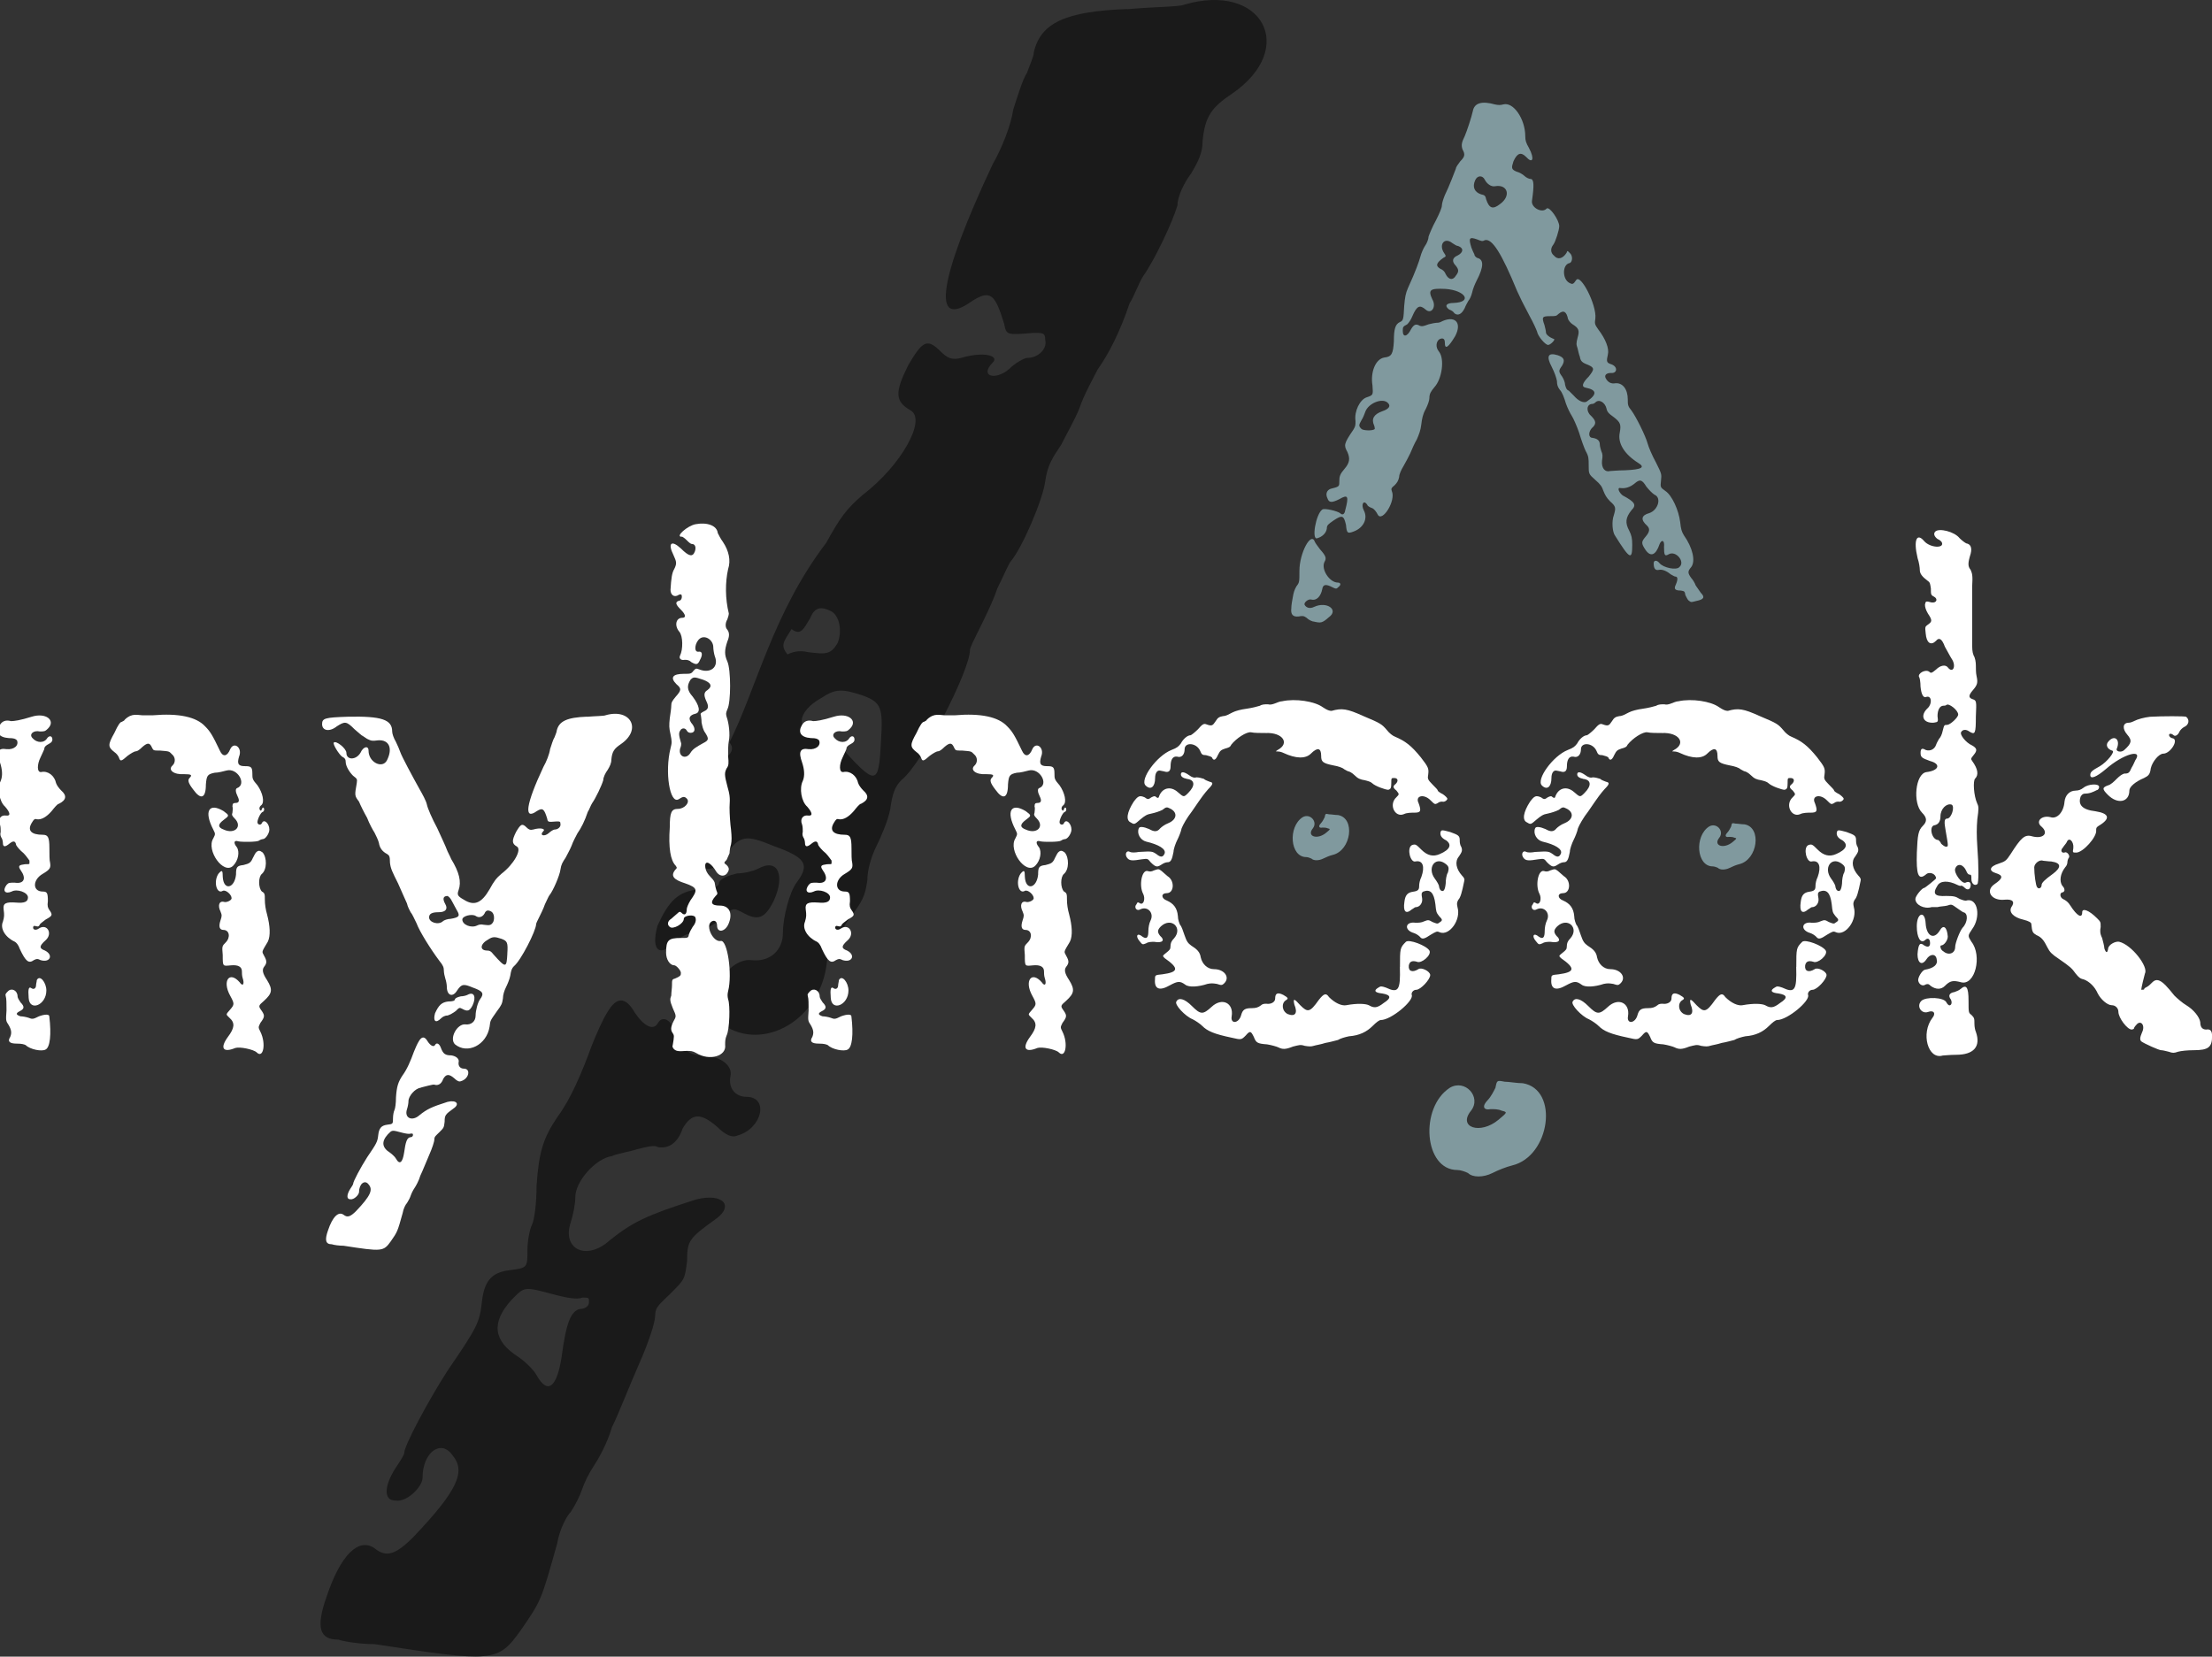 <svg xmlns="http://www.w3.org/2000/svg" viewBox="0 0 70 52.433">
<rect x="0" y="0" width="70" height="52.433" fill="#333333" stroke="none"/>
<path fill="#1a1a1a" word-spacing="0" d="m35.674,.291c.794-.073 1.66-.073 1.804-.144c2.454-.722 3.609,1.371 1.516,2.815c-.65,.433-.866,.722-.938,1.516c0,.361-.144,.65-.361,1.01c-.216,.289-.433,.722-.433,1.01c-.144,.505-.722,1.732-1.083,2.237c-.144,.217-.289,.65-.433,.866c-.289,.866-.65,1.588-1.01,2.093c-.144,.289-.433,.794-.577,1.227c-.144,.361-.433,.866-.577,1.155c-.289,.433-.433,.65-.505,1.155c-.072,.577-.722,2.093-1.083,2.526c-.072,.073-.216,.433-.433,.866c-.144,.433-.433,1.01-.577,1.299c-.144,.289-.289,.577-.289,.649c0,.65-1.516,3.609-2.165,4.114c-.216,.216-.289,.433-.361,.938c-.072,.361-.289,.866-.433,1.155c-.144,.289-.289,.722-.289,1.083c-.072,.505-.144,.65-.577,1.227c-.65,.938-.65,.866-.722,1.516c-.289,1.804-2.165,2.743-3.392,1.732c-.577-.577 .217-2.021 1.01-1.949c.577,.073 1.01-.289 1.01-.866c0-.505 .216-1.299 .433-1.588c.433-.577 .289-.794-.722-1.155c-.866-.361-1.083-.361-1.516,.289c-.433,.722-1.01,.505-1.01-.361c0-.217 .201-.782 .129-.999c-.072-.216 .402-1.055 .402-1.272c0-.289 .952-.505 .591-.938c.845-1.673 1.369-4.096 3.065-6.319c.433-.794 .65-1.083 1.155-1.516c1.227-.938 2.021-2.382 1.516-2.671c-.505-.289-.505-.577-.072-1.444c.433-.722 .577-.866 1.01-.433c.216,.216 .361,.289 .65,.216c.722-.216 1.227-.073 1.01,.144c-.433,.433 .072,.577 .505,.216c.217-.216 .505-.361 .577-.361c.361,0 .65-.289 .577-.577c0-.217-.072-.217-.361-.217c-.866,.072-.866,.072-.938-.289c-.289-.938-.433-1.083-1.01-.722c-1.299,.938-1.083-.649 .649-4.33c.289-.505 .577-1.227 .65-1.732c.144-.433 .289-.938 .433-1.155c.072-.217 .216-.505 .216-.65c.216-.938 1.01-1.299 2.959-1.371m-9.166,20.065c.144-.361 .072-.866-.216-1.01c-.289-.144-.505-.144-.65,.217c-.216,.361-.304,.569-.593,.353c-.264,.415-.356,.514-.129,.802c.144-.072 .361-.144 .65-.072c.577,.072 .722,.072 .938-.289m1.371,3.104c.072-1.083 0-1.227-.577-1.444c-.65-.216-.866-.216-1.299,.073c-.794,.433-.866,1.083-.072,1.083c.217,0 .361,.073 .577,.361c1.227,1.371 1.299,1.371 1.371-.073m-4.547,4.186c.217,0 .505-.072 .65-.144c.65-.361 .866,.216 .505,1.01c-.289,.577-.505,.65-1.01,.361c-.289-.144-.289-.144-.65,.216c-.289,.217-.577,.361-.794,.433c-.289,0-.505,.144-.65,.289c-.505,.505-.794,.289-.577-.505c.361-.794 .649-1.083 1.299-1.155c.433,0 .65-.072 .65-.217c.072-.144 .289-.216 .577-.289m-4.619,5.485c.144-.361 .361-.866 .505-1.083c.289-.505 .577-.505 .866,0c.289,.433 .577,.577 .722,.361c.144-.289 .433-.144 .577,.289c.216,.577 .433,.722 1.01,.722c.505,.073 .794,.361 .722,.649c-.072,.361 .144,.65 .505,.65c.722,0 .505,1.01-.289,1.227c-.144,.073-.361,0-.649-.289c-.505-.433-.794-.433-1.083,.073c-.144,.433-.433,.65-.794,.577c-.072-.073-.361,0-.65,.073c-.217,.072-.65,.144-.794,.216c-.505,.073-1.155,.794-1.155,1.299c0,.217-.072,.577-.144,.794c-.289,.866 .505,1.227 1.227,.577c.722-.577 1.155-.794 2.743-1.299c.866-.216 1.227,.217 .577,.65c-.794,.577-.866,.65-.866,1.299c-.072,.577-.072,.577-.505,1.01c-.361,.361-.505,.433-.505,.722c0,.216-.216,.866-.505,1.516c-.289,.65-.65,1.588-.866,2.021c-.144,.505-.433,1.01-.577,1.227c-.144,.217-.289,.505-.361,.722c-.072,.217-.217,.505-.361,.722c-.144,.144-.361,.577-.433,1.01c-.505,1.804-.505,1.804-1.155,2.743c-.722,1.01-.866,1.01-4.619,.433c-.433,0-.938-.073-1.155-.144c-.577,0-.722-.361-.361-1.371c.433-1.299 1.01-1.877 1.516-1.516c.361,.289 .65,.217 1.227-.361c1.444-1.516 1.66-2.093 1.227-2.598c-.361-.505-.938-.072-.938,.722c0,.289-.505,.794-.866,.722c-.361,0-.361-.433 0-1.01c.144-.216 .289-.433 .289-.505c0-.216 .722-1.588 1.371-2.598c.938-1.371 1.01-1.516 1.083-2.165c.072-.649 .289-.938 .866-1.01c.577-.073 .577-.073 .577-.65c0-.289 .072-.65 .144-.794c.072-.144 .144-.65 .144-1.227c.072-1.083 .216-1.516 .65-2.165c.433-.577 .794-1.444 1.083-2.237m-.289,7.939c-.144,.072-.505,0-.794-.072c-1.083-.289-1.01-.289-1.444,.144c-.65,.722-.577,1.299 .216,1.804c.216,.144 .505,.433 .577,.577c.361,.65 .65,.361 .794-.577c.144-1.083 .289-1.444 .577-1.516c.144,0 .289-.072 .289-.217c0-.144 0-.144-.216-.144" letter-spacing="0"/>
<g fill="#fff" word-spacing="0" letter-spacing="0">
<path fill="#fff" d="m3.946,22.779c.023-.023 .07-.07 .163-.117c.117-.047 .163-.047 .397-.023h.327c.817-.07 1.378,.047 1.658,.35c.163,.163 .234,.28 .467,.77c.093,.21 .234,.187 .327-.047c.117-.257 .397-.047 .28,.234c-.07,.234-.023,.303 .187,.303c.187,0 .234,.023 .234,.234c0,.163 0,.187 .163,.374c.163,.234 .234,.537 .117,.63c-.07,.047-.07,.14-.023,.163c.023,.023 .023,0 .047-.047c.023-.07 .07-.047 .07,.023c0,.023-.023,.07-.047,.07c-.07,.023-.187,.28-.163,.35c.023,.07 .117,.07 .14,0c.07-.14 .234,.023 .234,.21c0,.117-.117,.303-.21,.303c-.023,0-.093,.023-.117,.047c-.07,.047-.537,.047-.654,.023c-.14-.047-.163,.047-.047,.187c.093,.14 .047,.42-.117,.584c-.303,.303-.864-.49-.63-.864c.07-.14 .07-.14 0-.28c-.303-.584-.14-.864 .327-.584c.187,.14 .187,.14 0,.28c-.187,.14-.187,.234 0,.303c.35,.163 .607-.093 .35-.35c-.093-.093-.093-.117-.07-.187c0-.047 .023-.14 0-.187c0-.093 .023-.117 .093-.117c.117,0 .14-.07 .07-.21c-.07-.14-.07-.234-.023-.257c.327-.117 .023-.654-.327-.56c-.093,.023-.257,.07-.374,.07c-.234,.047-.257,.093-.28,.374c0,.444-.163,.49-.397,.163c-.163-.21-.187-.303-.117-.374c.093-.093 .047-.117-.163-.117c-.35,.023-.537-.14-.374-.28c.093-.093 .093-.257-.023-.35c-.093-.093-.07-.093-.374-.117c-.21,0-.21,0-.257-.093c-.07-.163-.14-.163-.303-.023c-.093,.093-.163,.14-.21,.14c-.047,0-.163,.07-.257,.14c-.21,.187-.234,.187-.28,.047c-.023-.047-.07-.117-.14-.163c-.21-.163-.21-.234 0-.607c.117-.257 .187-.35 .234-.35c.047-.023 .093-.047 .093-.07m-3.596,.047c.093,0 .28-.023 .654-.14c.444-.14 .77,.117 .514,.374c-.093,.093-.117,.093-.257,.093c-.21-.047-.35,.093-.234,.21c.14,.163 .374,.163 .467,0c.07-.093 .163-.07 .163,.047c0,.047-.023,.093-.117,.14c-.093,.047-.14,.093-.14,.163c-.023,.047-.07,.163-.117,.257c-.117,.234-.117,.49 .023,.467c.21-.047 .42,.117 .467,.35c.023,.07 .093,.164 .163,.234c.187,.163 .163,.303-.07,.42c-.047,0-.14,.117-.234,.234c-.163,.187-.327,.28-.467,.257c-.07-.023-.093,0-.163,.117c-.14,.234-.023,.374 .35,.374c.163,0 .21,.07 .21,.42c0,.187 0,.397 .023,.467c.023,.163 0,.21-.234,.35c-.327,.187-.327,.56 0,.56c.14,0 .163,.047 .163,.303c-.023,.163 0,.21 .047,.28c.117,.163 .093,.187-.117,.303c-.093,.07-.187,.14-.187,.163c-.023,.047-.047,.07-.117,.047c-.07-.023-.093,0-.093,.047c0,.07 .093,.093 .187,.023c.257-.163 .444,.164 .21,.374c-.21,.187-.21,.257-.023,.327c.28,.14 .163,.397-.14,.303c-.093-.047-.117-.047-.21,0c-.163,.117-.257,.047-.444-.35c-.047-.14-.117-.21-.163-.234c-.303-.14-.467-.42-.374-.63c.047-.163 .047-.21 .023-.397c-.023-.187 .07-.234 .397-.21c.257,.023 .374-.023 .374-.163c0-.163-.35-.28-.514-.187c-.21,.093-.303-.023-.163-.21c.07-.07 .07-.07 .257-.07c.303,.047 .374-.14 .187-.397c-.093-.14-.047-.163 .14-.187c.093,0 .14,0 .14-.023v-.093c-.023-.023-.093-.14-.187-.234c-.117-.093-.21-.21-.234-.257c-.023-.14-.093-.14-.21-.047c-.14,.117-.21,.117-.21-.023c0-.047-.023-.14-.047-.163c-.023-.047-.047-.093-.023-.187c0-.07 0-.163-.023-.234c-.07-.163 .023-.303 .187-.28c.163,.023 .14-.093-.023-.28c-.187-.163-.257-.584-.14-.817c.07-.163 .047-.374-.023-.584c-.117-.327-.07-.467 .21-.42c.234,.023 .397-.117 .327-.28c-.047-.047-.093-.07-.257-.07c-.327-.023-.42-.187-.28-.42c.07-.117 .187-.163 .35-.117m7.659,4.32c.023-.047 .07-.14 .093-.163c.07-.07 .117-.07 .21,0c.14,.163 .14,.537-.023,.677c-.117,.093-.117,.444 0,.56c.093,.047 .093,.093 .093,.257c0,.14 .023,.303 .07,.467c.093,.35 .117,.677 .023,.864c-.21,.35-.187,.303-.117,.444c.093,.163 .093,.234 0,.35c-.07,.093-.047,.21 .093,.42c.187,.303 .163,.42-.093,.654c-.187,.163-.187,.163-.07,.327c.093,.14 .093,.187-.047,.374c-.07,.14-.07,.14 0,.28c.187,.374 .093,.864-.117,.654c-.093-.093-.537-.187-.677-.14c-.397,.163-.49,0-.234-.35c.21-.28 .234-.444 .047-.607c-.117-.117-.117-.093 .023-.257c.14-.163 .14-.187 0-.444c-.257-.467-.023-.794 .303-.42c.093,.14 .163,.07 .093-.14c-.023-.07-.023-.163-.023-.21c0-.14-.117-.21-.35-.187c-.257,.023-.257,.047-.257-.327c-.023-.28-.023-.28 .093-.397c.163-.163 .117-.397-.07-.397c-.117,0-.163-.093-.093-.303c.047-.14 .047-.164 0-.28c-.093-.187-.047-.35 .117-.303c.07,.023 .234-.047 .234-.117c0-.117-.187-.28-.28-.234c-.187,.117-.303-.28-.14-.537c.117-.14 .14-.117 .14,.093c.023,.444 .374,.374 .42-.07c0-.234 .023-.28 .234-.303c.187-.047 .234-.07 .303-.234m-6.865,4.04c0-.047 .023-.117 .023-.163c.093-.187 .303,.07 .303,.327c0,.467-.537,.677-.56,.234c-.023-.28 0-.374 .093-.303c.07,.047 .14,0 .14-.093m-.957,.35c-.023-.07 0-.093 .07-.164c.117-.117 .303-.023 .303,.164c0,.047 .047,.117 .093,.187c.14,.14 .117,.21-.023,.28c-.14,.07-.117,.117 .023,.163c.07,0 .187,.023 .257,.047c.117,.047 .14,.047 .327-.047c.187-.07 .327-.07 .327,0c.07,.584 .023,.981-.117,1.051c-.117,.07-.49,0-.63-.14c-.047-.023-.117-.047-.28-.047c-.234,0-.303-.07-.21-.21c.047-.117 .047-.21-.047-.374c-.093-.14-.093-.14-.07-.467c0-.21 0-.374-.023-.444"/>
<path fill="#fff" d="m18.576,22.686c.257-.023 .537-.023 .584-.047c.794-.234 1.167,.444 .49,.911c-.21,.14-.28,.234-.303,.49c0,.117-.047,.21-.117,.327c-.07,.093-.14,.234-.14,.327c-.047,.163-.234,.56-.35,.724c-.047,.07-.093,.21-.14,.28c-.093,.28-.21,.514-.327,.677c-.047,.093-.14,.257-.187,.397c-.047,.117-.14,.28-.187,.374c-.093,.14-.14,.21-.163,.374c-.023,.187-.234,.677-.35,.817c-.023,.023-.07,.14-.14,.28c-.047,.14-.14,.327-.187,.42c-.047,.093-.093,.187-.093,.21c0,.21-.49,1.167-.701,1.331c-.07,.07-.093,.14-.117,.303c-.023,.117-.093,.28-.14,.374c-.047,.093-.093,.234-.093,.35c-.023,.163-.047,.21-.187,.397c-.21,.303-.21,.28-.234,.49c-.093,.584-.701,.887-1.097,.56c-.187-.187 .07-.654 .327-.63c.187,.023 .327-.093 .327-.28c0-.163 .07-.42 .14-.514c.14-.187 .093-.257-.234-.374c-.28-.117-.35-.117-.49,.093c-.14,.234-.327,.163-.327-.117c0-.07-.023-.187-.047-.257c-.023-.07-.047-.187-.047-.257c0-.093-.023-.163-.14-.303c-.28-.374-.63-.934-.724-1.191c-.07-.14-.14-.303-.187-.35c-.023-.047-.093-.163-.117-.28c-.047-.093-.163-.374-.28-.63c-.187-.374-.234-.467-.257-.654c0-.21-.023-.234-.093-.28c-.14-.07-.234-.187-.257-.35c-.023-.093-.093-.234-.14-.327c-.047-.07-.163-.28-.234-.467c-.093-.163-.21-.397-.257-.514c-.14-.187-.14-.187-.07-.584c.023-.14 0-.14-.117-.234c-.117-.117-.234-.303-.234-.444c0-.07-.023-.117-.117-.163c-.093-.07-.303-.397-.257-.444c.07-.07 .397,.187 .397,.327c0,.234 .303,.234 .444,0c.093-.21 .257-.234 .257-.07c0,.374 .444,.584 .584,.303c.187-.374 .07-.654-.28-.63c-.187,.023-.21,.023-.35-.047l-.14-.093c-.023,0-.117-.093-.257-.21c-.257-.257-.303-.257-.56-.093c-.234,.187-.467,.14-.467-.07c0-.187 .093-.21 .817-.234c1.074-.023 1.401,.093 1.401,.467c0,.07 .047,.21 .117,.327c.047,.093 .117,.257 .14,.327c.047,.14 .374,.747 .607,1.167c.093,.163 .21,.374 .234,.49c.023,.117 .163,.444 .327,.747c.14,.303 .28,.607 .303,.677c.023,.07 .093,.187 .14,.303c.257,.42 .327,.724 .234,.981c-.047,.14-.047,.187 .163,.303c.327,.21 .56,.117 .817-.327c.14-.257 .21-.35 .374-.49c.397-.303 .654-.77 .49-.864c-.163-.093-.163-.187-.023-.467c.14-.234 .187-.28 .327-.14c.07,.07 .117,.093 .21,.07c.234-.07 .397-.023 .327,.047c-.14,.14 .023,.187 .163,.07c.07-.07 .163-.117 .187-.117c.117,0 .21-.093 .187-.187c0-.07-.023-.07-.117-.07c-.28,.023-.28,.023-.303-.093c-.093-.303-.14-.35-.327-.234c-.42,.303-.35-.21 .21-1.401c.093-.163 .187-.397 .21-.56c.047-.14 .093-.303 .14-.374c.023-.07 .07-.163 .07-.21c.07-.303 .327-.42 .957-.444m-4.11,6.141c-.047-.093-.117-.21-.163-.303c-.047-.093-.093-.14-.14-.163c-.14,0-.163,.093-.07,.257c.093,.163 0,.257-.21,.257c-.21,0-.303,.047-.303,.163c0,.163 .303,.257 .444,.117c.023-.023 .14-.07 .234-.07c.28-.047 .303-.093 .21-.257m1.144,.35c.047-.117 .023-.28-.07-.327c-.093-.047-.163-.047-.21,.07c-.07,.117-.187,.14-.28,.07c-.117-.07-.42,0-.42,.117c0,.163 .28,.28 .467,.187c.047-.023 .117-.047 .21-.023c.187,.023 .234,.023 .303-.093m.444,1.004c.023-.35 0-.397-.187-.467c-.21-.07-.28-.07-.42,.023c-.257,.14-.28,.35-.023,.35c.07,0 .117,.023 .187,.117c.397,.444 .42,.444 .444-.023m-1.471,1.354c.07,0 .163-.023 .21-.047c.21-.117 .28,.07 .163,.327c-.093,.187-.163,.21-.327,.117c-.093-.047-.093-.047-.21,.07c-.093,.07-.187,.117-.257,.14c-.093,0-.163,.047-.21,.093c-.163,.163-.257,.093-.187-.163c.117-.257 .21-.35 .42-.374c.14,0 .21-.023 .21-.07c.023-.047 .093-.07 .187-.093m-1.494,1.775c.047-.117 .117-.28 .163-.35c.093-.163 .187-.163 .28,0c.093,.14 .187,.187 .234,.117c.047-.093 .14-.047 .187,.093c.07,.187 .14,.234 .327,.234c.163,.023 .257,.117 .234,.21c-.023,.117 .047,.21 .163,.21c.234,0 .163,.327-.093,.397c-.047,.023-.117,0-.21-.093c-.163-.14-.257-.14-.35,.023c-.047,.14-.14,.21-.257,.187c-.023-.023-.117,0-.21,.023c-.07,.023-.21,.047-.257,.07c-.163,.023-.374,.257-.374,.42c0,.07-.023,.187-.047,.257c-.093,.28 .163,.397 .397,.187c.234-.187 .374-.257 .887-.42c.28-.07 .397,.07 .187,.21c-.257,.187-.28,.21-.28,.42c-.023,.187-.023,.187-.163,.327c-.117,.117-.163,.14-.163,.234c0,.07-.07,.28-.163,.49c-.093,.21-.21,.514-.28,.654c-.047,.163-.14,.327-.187,.397c-.047,.07-.093,.163-.117,.234c-.023,.07-.07,.163-.117,.234c-.047,.047-.117,.187-.14,.327c-.163,.584-.163,.584-.374,.887c-.234,.327-.28,.327-1.494,.14c-.14,0-.303-.023-.374-.047c-.187,0-.234-.117-.117-.444c.14-.42 .327-.607 .49-.49c.117,.093 .21,.07 .397-.117c.467-.49 .537-.677 .397-.841c-.117-.163-.303-.023-.303,.234c0,.093-.163,.257-.28,.234c-.117,0-.117-.14 0-.327c.047-.07 .093-.14 .093-.163c0-.07 .234-.514 .444-.841c.303-.444 .327-.49 .35-.701c.023-.21 .093-.303 .28-.327c.187-.023 .187-.023 .187-.21c0-.093 .023-.21 .047-.257c.023-.047 .047-.21 .047-.397c.023-.35 .07-.49 .21-.701c.14-.187 .257-.467 .35-.724m-.093,2.568c-.047,.023-.163,0-.257-.023c-.35-.093-.327-.093-.467,.047c-.21,.234-.187,.42 .07,.584c.07,.047 .163,.14 .187,.187c.117,.21 .21,.117 .257-.187c.047-.35 .093-.467 .187-.49c.047,0 .093-.023 .093-.07c0-.047 0-.047-.07-.047"/>
<path fill="#fff" d="m21.569,16.988c-.21,0 .187-.35 .444-.397c.374-.07 .677,.047 .701,.28c.023,.047 .093,.187 .163,.28c.187,.28 .257,.584 .164,.864c-.093,.42-.093,.934 .023,1.401c0,.047-.023,.117-.047,.187c-.07,.117-.07,.257 0,.327c.07,.093 .07,.21 0,.374c-.093,.28-.093,.42 0,.63c.117,.257 .117,1.308 0,1.518c-.047,.117-.047,.14-.023,.234c.07,.187 .117,.56 .07,.77c-.023,.117-.023,.303-.023,.467c.023,.234 .023,.303-.047,.397c-.07,.14-.07,.21 .023,.56c.07,.257 .093,.327 .07,.677c0,.21 .023,.537 .047,.701c.023,.234 .023,.35 0,.467c-.023,.07-.047,.21-.047,.28c-.023,.047-.07,.163-.093,.21c-.093,.093-.093,.093 0,.163c.093,.093 .093,.163 0,.28c-.093,.093-.234,.07-.327-.07c-.163-.28-.35-.374-.35-.187c0,.14 .07,.257 .187,.374c.07,.07 .117,.14 .117,.187c0,.023 .023,.14 .047,.21c.047,.117 .047,.117-.023,.187c-.187,.21-.14,.303 .14,.303c.303,0 .42,.257 .257,.607c-.117,.234-.35,.257-.35,.023c0-.14-.093-.187-.187-.117c-.187,.14 .07,.654 .303,.607c.21-.047 .374,1.051 .234,1.588c-.023,.093-.023,.164 0,.257c.07,.187 .047,.957-.047,1.144c-.047,.117-.047,.187-.047,.303c.047,.35-.49,.514-.911,.257c-.117-.07-.187-.07-.303-.07c-.303,.023-.327,0-.397-.047c-.047-.047-.07-.093-.047-.14c.047-.28 .047-.303 0-.374c-.07-.093-.07-.187 .023-.374c.093-.163 .093-.163-.023-.42c-.093-.234-.093-.28-.047-.397c0-.093 .023-.234 .023-.327c0-.163 0-.187 .093-.21c.163-.07 .187-.093 .187-.164c.023-.07-.14-.257-.21-.257c-.14,0-.257-.187-.257-.397c0-.397 .07-.467 .467-.467c.234,0 .234,0 .257-.117c.023-.07 .07-.163 .117-.234c.117-.14 .117-.257 .07-.327c-.093-.07-.35-.023-.35,.07c0,.163-.35,.35-.444,.257c-.093-.07-.07-.187 .047-.257c.047-.047 .14-.117 .187-.163c.07-.07 .093-.07 .14-.023c.093,.093 .163,.047 .163-.117c0-.047 .047-.164 .117-.28c.234-.327 .234-.397-.163-.537c-.374-.117-.467-.234-.327-.42c.07-.07 .07-.07 .023-.14c-.163-.163-.234-.56-.187-1.214c0-.467 .047-.584 .257-.584c.21,0 .397-.21 .28-.327c-.07-.07-.117-.07-.257,.023c-.28,.163-.444-.864-.257-1.611c.047-.187 .047-.21 0-.444c-.047-.21-.047-.28-.023-.514c.023-.14 .047-.327 .047-.397c0-.093 .023-.14 .14-.28c.187-.21 .187-.257 .023-.397c-.21-.21-.117-.327 .234-.327c.21,0 .234,0 .303-.093c.07-.07 .07-.093 .187-.047c.35,.14 .63-.07 .49-.42c-.023-.07-.047-.21-.047-.28c0-.234-.257-.397-.42-.28c-.163,.117-.21,.444-.047,.42c.117-.023 .14,.093 .047,.257c-.07,.163-.117,.163-.28,.07c-.07-.07-.14-.07-.21-.07c-.117,.023-.187-.047-.14-.14c.093-.187 .093-.607-.023-.747c-.163-.187-.117-.444 .093-.444c.117,0 .117-.093-.047-.257c-.163-.163-.187-.234-.07-.28c.093,0 .117-.117 .093-.187c-.023-.023-.047-.023-.093,0c-.14,.093-.257,0-.257-.163c.023-.374 .047-.537 .117-.654c.093-.187 .07-.234-.023-.444c-.187-.374-.07-.49 .234-.21c.257,.257 .374,.28 .444,.093c.047-.14 0-.234-.093-.234c-.047,0-.117-.07-.163-.117c-.07-.07-.14-.117-.163-.117m.817,4.857c.163-.117 .117-.234-.14-.327c-.28-.093-.303-.093-.397,0c-.117,.187-.117,.327 .07,.537c.21,.28 .257,.49 .093,.537c-.21,.047-.257,.164-.093,.35c.093,.14 .07,.257-.07,.257c-.047,0-.093-.023-.117-.07c-.047-.093-.163-.093-.21,0c-.047,.07-.047,.14 .023,.374c.023,.047 0,.14-.023,.187c-.07,.257 .187,.374 .327,.14c.07-.117 .187-.187 .397-.303c.187-.093 .187-.14 .07-.327c-.07-.093-.093-.21-.117-.327c0-.117-.023-.21-.023-.234c-.023-.047 0-.07 .093-.117c.163-.07 .163-.164 .07-.35c-.07-.163-.07-.257 .047-.327" letter-spacing="1.167"/>
<path fill="#fff" d="m29.329,22.779c.023-.023 .07-.07 .163-.117c.117-.047 .163-.047 .397-.023h.327c.817-.07 1.378,.047 1.658,.35c.163,.163 .234,.28 .467,.77c.093,.21 .234,.187 .327-.047c.117-.257 .397-.047 .28,.234c-.07,.234-.023,.303 .187,.303c.187,0 .234,.023 .234,.234c0,.163 0,.187 .163,.374c.163,.234 .234,.537 .117,.63c-.07,.047-.07,.14-.023,.163c.023,.023 .023,0 .047-.047c.023-.07 .07-.047 .07,.023c0,.023-.023,.07-.047,.07c-.07,.023-.187,.28-.163,.35c.023,.07 .117,.07 .14,0c.07-.14 .234,.023 .234,.21c0,.117-.117,.303-.21,.303c-.023,0-.093,.023-.117,.047c-.07,.047-.537,.047-.654,.023c-.14-.047-.163,.047-.047,.187c.093,.14 .047,.42-.117,.584c-.303,.303-.864-.49-.63-.864c.07-.14 .07-.14 0-.28c-.303-.584-.14-.864 .327-.584c.187,.14 .187,.14 0,.28c-.187,.14-.187,.234 0,.303c.35,.163 .607-.093 .35-.35c-.093-.093-.093-.117-.07-.187c0-.047 .023-.14 0-.187c0-.093 .023-.117 .093-.117c.117,0 .14-.07 .07-.21c-.07-.14-.07-.234-.023-.257c.327-.117 .023-.654-.327-.56c-.093,.023-.257,.07-.374,.07c-.234,.047-.257,.093-.28,.374c0,.444-.164,.49-.397,.163c-.163-.21-.187-.303-.117-.374c.093-.093 .047-.117-.163-.117c-.35,.023-.537-.14-.374-.28c.093-.093 .093-.257-.023-.35c-.093-.093-.07-.093-.374-.117c-.21,0-.21,0-.257-.093c-.07-.163-.14-.163-.303-.023c-.093,.093-.163,.14-.21,.14c-.047,0-.164,.07-.257,.14c-.21,.187-.234,.187-.28,.047c-.023-.047-.07-.117-.14-.163c-.21-.163-.21-.234 0-.607c.117-.257 .187-.35 .234-.35c.047-.023 .093-.047 .093-.07m-3.596,.047c.093,0 .28-.023 .654-.14c.444-.14 .77,.117 .514,.374c-.093,.093-.117,.093-.257,.093c-.21-.047-.35,.093-.234,.21c.14,.163 .374,.163 .467,0c.07-.093 .163-.07 .163,.047c0,.047-.023,.093-.117,.14c-.093,.047-.14,.093-.14,.163c-.023,.047-.07,.163-.117,.257c-.117,.234-.117,.49 .023,.467c.21-.047 .42,.117 .467,.35c.023,.07 .093,.164 .163,.234c.187,.163 .163,.303-.07,.42c-.047,0-.14,.117-.234,.234c-.163,.187-.327,.28-.467,.257c-.07-.023-.093,0-.163,.117c-.14,.234-.023,.374 .35,.374c.163,0 .21,.07 .21,.42c0,.187 0,.397 .023,.467c.023,.163 0,.21-.234,.35c-.327,.187-.327,.56 0,.56c.14,0 .163,.047 .163,.303c-.023,.163 0,.21 .047,.28c.117,.163 .093,.187-.117,.303c-.093,.07-.187,.14-.187,.163c-.023,.047-.047,.07-.117,.047c-.07-.023-.093,0-.093,.047c0,.07 .093,.093 .187,.023c.257-.163 .444,.164 .21,.374c-.21,.187-.21,.257-.023,.327c.28,.14 .163,.397-.14,.303c-.093-.047-.117-.047-.21,0c-.163,.117-.257,.047-.444-.35c-.047-.14-.117-.21-.163-.234c-.303-.14-.467-.42-.374-.63c.047-.163 .047-.21 .023-.397c-.023-.187 .07-.234 .397-.21c.257,.023 .374-.023 .374-.163c0-.163-.35-.28-.514-.187c-.21,.093-.303-.023-.163-.21c.07-.07 .07-.07 .257-.07c.303,.047 .374-.14 .187-.397c-.093-.14-.047-.163 .14-.187c.093,0 .14,0 .14-.023v-.093c-.023-.023-.093-.14-.187-.234c-.117-.093-.21-.21-.234-.257c-.023-.14-.093-.14-.21-.047c-.14,.117-.21,.117-.21-.023c0-.047-.023-.14-.047-.163c-.023-.047-.047-.093-.023-.187c0-.07 0-.163-.023-.234c-.07-.163 .023-.303 .187-.28c.163,.023 .14-.093-.023-.28c-.187-.163-.257-.584-.14-.817c.07-.163 .047-.374-.023-.584c-.117-.327-.07-.467 .21-.42c.234,.023 .397-.117 .327-.28c-.047-.047-.093-.07-.257-.07c-.327-.023-.42-.187-.28-.42c.07-.117 .187-.163 .35-.117m7.659,4.32c.023-.047 .07-.14 .093-.163c.07-.07 .117-.07 .21,0c.14,.163 .14,.537-.023,.677c-.117,.093-.117,.444 0,.56c.093,.047 .093,.093 .093,.257c0,.14 .023,.303 .07,.467c.093,.35 .117,.677 .023,.864c-.21,.35-.187,.303-.117,.444c.093,.163 .093,.234 0,.35c-.07,.093-.047,.21 .093,.42c.187,.303 .163,.42-.093,.654c-.187,.163-.187,.163-.07,.327c.093,.14 .093,.187-.047,.374c-.07,.14-.07,.14 0,.28c.187,.374 .093,.864-.117,.654c-.093-.093-.537-.187-.677-.14c-.397,.163-.49,0-.234-.35c.21-.28 .234-.444 .047-.607c-.117-.117-.117-.093 .023-.257c.14-.163 .14-.187 0-.444c-.257-.467-.023-.794 .303-.42c.093,.14 .163,.07 .093-.14c-.023-.07-.023-.163-.023-.21c0-.14-.117-.21-.35-.187c-.257,.023-.257,.047-.257-.327c-.023-.28-.023-.28 .093-.397c.163-.163 .117-.397-.07-.397c-.117,0-.163-.093-.093-.303c.047-.14 .047-.164 0-.28c-.093-.187-.047-.35 .117-.303c.07,.023 .234-.047 .234-.117c0-.117-.187-.28-.28-.234c-.187,.117-.303-.28-.14-.537c.117-.14 .14-.117 .14,.093c.023,.444 .374,.374 .42-.07c0-.234 .023-.28 .234-.303c.187-.047 .234-.07 .303-.234m-6.865,4.04c0-.047 .023-.117 .023-.163c.093-.187 .303,.07 .303,.327c0,.467-.537,.677-.56,.234c-.023-.28 0-.374 .093-.303c.07,.047 .14,0 .14-.093m-.957,.35c-.023-.07 0-.093 .07-.164c.117-.117 .303-.023 .303,.164c0,.047 .047,.117 .093,.187c.14,.14 .117,.21-.023,.28c-.14,.07-.117,.117 .023,.163c.07,0 .187,.023 .257,.047c.117,.047 .14,.047 .327-.047c.187-.07 .327-.07 .327,0c.07,.584 .023,.981-.117,1.051c-.117,.07-.49,0-.63-.14c-.047-.023-.117-.047-.28-.047c-.234,0-.303-.07-.21-.21c.047-.117 .047-.21-.047-.374c-.093-.14-.093-.14-.07-.467c0-.21 0-.374-.023-.444"/>
<path fill="#fff" d="m40.34,22.265c.07-.023 .163-.07 .234-.07c.42-.093 1.027,0 1.284,.187c.14,.093 .21,.117 .28,.117c.327-.093 .49-.07 1.004,.163c.56,.234 .584,.257 .747,.444c.07,.093 .187,.187 .257,.21c.327,.14 .514,.28 .817,.654c.234,.303 .257,.35 .234,.537c-.023,.14-.023,.163 .14,.327c.093,.093 .163,.163 .163,.187c0,.023 .07,.07 .163,.117c.07,.047 .14,.117 .14,.14c0,.047-.093,.117-.163,.093c-.023,0-.093,0-.14,.047c-.093,.047-.093,.047-.234-.093c-.21-.21-.49-.14-.374,.093c.093,.257 .07,.303-.14,.303c-.093,0-.234,0-.327,.047c-.28,.117-.49-.303-.234-.537c.093-.093 .093-.093 0-.21c-.117-.093-.117-.14-.023-.21c.093-.093 .07-.187-.047-.187c-.093,0-.093,0-.093,.163c0,.163-.023,.187-.093,.21c-.093,0-.42-.117-.514-.21c-.047-.047-.14-.07-.234-.093c-.14-.023-.21-.047-.327-.163c-.07-.07-.163-.117-.187-.117c-.023,0-.093-.047-.14-.07c-.047-.047-.187-.093-.327-.117c-.35-.07-.397-.117-.397-.303c0-.257-.117-.28-.327-.07c-.163,.163-.467,.163-.864-.023c-.047-.023-.117-.047-.187-.047c-.07,0-.07,0 0-.047c.397-.21 .163-.56-.374-.537c-.163,0-.374,0-.467-.023c-.14-.023-.467,.187-.63,.397c-.023,.07-.093,.093-.187,.117c-.14,.047-.163,.07-.234,.21c-.07,.163-.14,.187-.187,.07c-.023-.023-.093-.047-.187-.07c-.117,0-.14-.023-.187-.14c-.117-.257-.49-.28-.49-.047c0,.163-.093,.28-.234,.234c-.14-.023-.21,.093-.21,.303c0,.163-.07,.21-.21,.163c-.023,0-.093-.023-.117-.023c-.093-.023-.163,.07-.163,.234c0,.28-.14,.397-.303,.234c-.187-.187 .35-.934 .817-1.121c.187-.07 .234-.117 .303-.21c.07-.14 .21-.257 .303-.257c.023,0 .14-.093 .234-.187c.14-.163 .187-.187 .257-.163c.187,.07 .21,.047 .303-.093c.07-.117 .117-.14 .234-.163c.093,0 .21-.07 .303-.117c.093-.047 .257-.093 .444-.117c.163-.023 .35-.07 .42-.093c.07-.047 .163-.047 .257-.047c.07,.023 .14,0 .21-.023m-2.779,2.382c-.117-.023-.187-.07-.187-.14c0-.093 .093-.093 .257,.023c.093,.07 .163,.093 .234,.07c.07,0 .163,.023 .234,.047c.047,.047 .14,.07 .187,.093c.117,.023 .117,.07-.047,.234c-.14,.163-.163,.187-.514,.701c-.163,.21-.28,.42-.327,.537c-.023,.117-.093,.28-.14,.374c-.047,.093-.117,.28-.117,.374c-.047,.257-.093,.327-.187,.327c-.047,0-.117,.023-.187,.07c-.14,.093-.187,.093-.35-.07c-.093-.117-.093-.117-.28-.093c-.28,.047-.374,.047-.444-.023c-.117-.117-.047-.28 .07-.21c.047,.023 .163,.023 .28,0c.42-.023 .42-.023 .56,.07c.14,.117 .21,.093 .257-.023c.047-.14-.187-.28-.584-.374c-.187-.047-.303-.257-.234-.42c.023-.07 .163-.047 .327,.023c.163,.093 .257,.093 .35-.023c.047-.047 .14-.117 .257-.164c.28-.117 .303-.35 .047-.467c-.093-.047-.117-.047-.234,.047c-.093,.047-.234,.093-.35,.117c-.14,.023-.21,.07-.35,.187c-.187,.163-.187,.163-.303,.093c-.163-.07-.117-.327 .093-.654c.14-.187 .187-.21 .35-.14c.093,.07 .117,.07 .21,0c.093-.047 .117-.047 .163,0c.047,.023 .047,.023 .07,0c.093-.303 .374-.374 .607-.163c.187,.163 .187,.163 .327,.023c.234-.234 .21-.42-.047-.444m8.196,1.938c-.14-.07-.187-.164-.163-.257c.023-.07 .047-.07 .303,0c.257,.093 .303,.117 .303,.257c0,.047 0,.14 .047,.21c.047,.117 .023,.164-.07,.303c-.14,.163-.093,.397 .093,.607c.07,.07 .093,.117 .07,.187c-.07,.35-.117,.514-.187,.584c-.047,.093-.047,.117-.023,.234c.117,.397-.257,.911-.56,.794c-.093-.047-.117-.023-.28,.07c-.21,.14-.28,.163-.35,.07c-.047-.047-.117-.093-.187-.117c-.327-.093-.28-.374 .047-.327c.093,0 .187,0 .28-.047c.117-.047 .14-.047 .257,.023c.117,.047 .163,.07 .21,.023c.117-.07 .117-.093 0-.21c-.093-.117-.093-.14-.117-.374c-.047-.374-.163-.49-.397-.397c-.047,.047-.047,.07-.023,.21c.023,.14-.07,.28-.21,.28c-.023,0-.07,.047-.117,.07c-.187,.163-.28,.07-.234-.234c.023-.21 .093-.303 .28-.327c.163-.023 .187-.07 .187-.187c0-.07 .023-.187 .07-.28c.117-.327 .047-.537-.187-.49c-.163,.047-.28-.42-.117-.514c.117-.047 .14-.023 .303,.14c.187,.187 .374,.234 .584,.14c.327-.14 .397-.303 .187-.444m.07,1.027c.047-.163 .023-.21-.117-.303c-.303-.187-.537,.163-.303,.49c.07,.093 .14,.21 .14,.257c0,.023 .023,.093 .047,.117c.093,.07 .14,0 .163-.21c0-.117 .023-.28 .07-.35m-9.503-.047c.07,.023 .117,.023 .21-.023c.14-.047 .14-.047 .234,.023c.047,.047 .14,.117 .187,.163c.234,.14 .21,.537-.023,.537c-.187,0-.187,.164 0,.234c.21,.093 .327,.234 .35,.49c0,.117 .047,.234 .07,.28c.047,.047 .093,.187 .14,.327c.07,.21 .117,.257 .21,.327c.187,.117 .28,.21 .303,.374c.047,.21 .21,.374 .42,.374c.327,0 .514,.257 .327,.444c-.07,.07-.093,.07-.234,.023c-.14-.023-.187-.023-.303,0c-.28,.093-.584,.117-.701,.023c-.163-.117-.234-.117-.49,.023c-.327,.187-.49,.117-.467-.187c0-.14 0-.14 .234-.163c.514-.07 .537-.187 .07-.514c-.07-.07-.07-.07 .047-.163c.117-.093 .14-.117 .14-.21c0-.093 .023-.163 .117-.257c.28-.327-.093-.677-.42-.374c-.117,.117-.117,.187-.023,.303c.163,.14 .07,.234-.187,.187c-.093,0-.187,0-.257,.047c-.117,.047-.117,.047-.21-.07c-.14-.163-.07-.28 .093-.14c.14,.093 .187,.023 .187-.187c0-.093 .023-.234 .07-.327c.117-.234-.093-.467-.327-.35c-.117,.07-.21-.07-.117-.164c.023-.07 .047-.07 .117-.023c.117,.047 .163-.164 .093-.303c-.14-.257-.047-.77 .14-.724m7.986,3.035c0-.584 0-.607 .187-.794c.093-.093 .654,.117 .747,.28c.07,.14-.257,.42-.397,.35c-.163-.047-.234,0-.257,.117c-.023,.187 .117,.234 .303,.117c.093-.07 .374,.07 .374,.187c0,.14-.303,.467-.444,.467c-.093,0-.163,.093-.14,.163c.07,.187-.654,.794-.981,.794c-.047,0-.14,.07-.257,.187c-.187,.187-.42,.303-.747,.327c-.117,.023-.28,.07-.35,.117c-.093,.023-.257,.07-.397,.093c-.14,.047-.303,.07-.374,.093c-.07,.023-.14,.023-.28,0c-.14-.047-.187-.023-.374,.023c-.234,.093-.327,.093-.467,.023c-.047-.023-.21-.07-.35-.093c-.303-.023-.35-.047-.42-.234c-.093-.187-.117-.21-.257-.047c-.14,.14-.14,.14-.444,.07c-.56-.117-.77-.21-.934-.374c-.07-.07-.21-.163-.303-.21c-.234-.093-.584-.467-.514-.56c.07-.14 .257-.093 .49,.14c.28,.28 .35,.28 .63,.023c.327-.303 .701-.117 .63,.303c-.047,.257 .234,.234 .303-.047c.047-.163 .117-.21 .327-.21c.14,0 .21-.023 .303-.093c.047-.047 .117-.047 .163-.047c.14,.023 .28-.047 .28-.163c0-.163 .07-.21 .257-.117c.163,.093 .163,.117 .093,.163c-.163,.093-.14,.35 .047,.444c.234,.093 .327-.023 .21-.303c-.047-.21 0-.187 .187,.023c.234,.234 .303,.234 .584-.163c.163-.21 .234-.234 .327-.093c.187,.187 .397,.28 .537,.257c.374-.07 .63-.047 .724,0c.163,.093 .257,.093 .467-.07c.257-.163 .234-.257-.047-.303c-.234-.023-.28-.093-.117-.187c.07-.047 .093-.047 .234,0c.397,.187 .467,.093 .444-.654"/>
<path fill="#fff" d="m52.882,22.265c.07-.023 .163-.07 .234-.07c.42-.093 1.027,0 1.284,.187c.14,.093 .21,.117 .28,.117c.327-.093 .49-.07 1.004,.163c.56,.234 .584,.257 .747,.444c.07,.093 .187,.187 .257,.21c.327,.14 .514,.28 .817,.654c.234,.303 .257,.35 .234,.537c-.023,.14-.023,.163 .14,.327c.093,.093 .163,.163 .163,.187c0,.023 .07,.07 .163,.117c.07,.047 .14,.117 .14,.14c0,.047-.093,.117-.163,.093c-.023,0-.093,0-.14,.047c-.093,.047-.093,.047-.234-.093c-.21-.21-.49-.14-.374,.093c.093,.257 .07,.303-.14,.303c-.093,0-.234,0-.327,.047c-.28,.117-.49-.303-.234-.537c.093-.093 .093-.093 0-.21c-.117-.093-.117-.14-.023-.21c.093-.093 .07-.187-.047-.187c-.093,0-.093,0-.093,.163c0,.163-.023,.187-.093,.21c-.093,0-.42-.117-.514-.21c-.047-.047-.14-.07-.234-.093c-.14-.023-.21-.047-.327-.163c-.07-.07-.163-.117-.187-.117c-.023,0-.093-.047-.14-.07c-.047-.047-.187-.093-.327-.117c-.35-.07-.397-.117-.397-.303c0-.257-.117-.28-.327-.07c-.163,.163-.467,.163-.864-.023c-.047-.023-.117-.047-.187-.047c-.07,0-.07,0 0-.047c.397-.21 .163-.56-.374-.537c-.163,0-.374,0-.467-.023c-.14-.023-.467,.187-.63,.397c-.023,.07-.093,.093-.187,.117c-.14,.047-.163,.07-.234,.21c-.07,.163-.14,.187-.187,.07c-.023-.023-.093-.047-.187-.07c-.117,0-.14-.023-.187-.14c-.117-.257-.49-.28-.49-.047c0,.163-.093,.28-.234,.234c-.14-.023-.21,.093-.21,.303c0,.163-.07,.21-.21,.163c-.023,0-.093-.023-.117-.023c-.093-.023-.163,.07-.163,.234c0,.28-.14,.397-.303,.234c-.187-.187 .35-.934 .817-1.121c.187-.07 .234-.117 .303-.21c.07-.14 .21-.257 .303-.257c.023,0 .14-.093 .234-.187c.14-.163 .187-.187 .257-.163c.187,.07 .21,.047 .303-.093c.07-.117 .117-.14 .234-.163c.093,0 .21-.07 .303-.117c.093-.047 .257-.093 .444-.117c.163-.023 .35-.07 .42-.093c.07-.047 .163-.047 .257-.047c.07,.023 .14,0 .21-.023m-2.779,2.382c-.117-.023-.187-.07-.187-.14c0-.093 .093-.093 .257,.023c.093,.07 .163,.093 .234,.07c.07,0 .163,.023 .234,.047c.047,.047 .14,.07 .187,.093c.117,.023 .117,.07-.047,.234c-.14,.163-.163,.187-.514,.701c-.163,.21-.28,.42-.327,.537c-.023,.117-.093,.28-.14,.374c-.047,.093-.117,.28-.117,.374c-.047,.257-.093,.327-.187,.327c-.047,0-.117,.023-.187,.07c-.14,.093-.187,.093-.35-.07c-.093-.117-.093-.117-.28-.093c-.28,.047-.374,.047-.444-.023c-.117-.117-.047-.28 .07-.21c.047,.023 .163,.023 .28,0c.42-.023 .42-.023 .56,.07c.14,.117 .21,.093 .257-.023c.047-.14-.187-.28-.584-.374c-.187-.047-.303-.257-.234-.42c.023-.07 .163-.047 .327,.023c.163,.093 .257,.093 .35-.023c.047-.047 .14-.117 .257-.164c.28-.117 .303-.35 .047-.467c-.093-.047-.117-.047-.234,.047c-.093,.047-.234,.093-.35,.117c-.14,.023-.21,.07-.35,.187c-.187,.163-.187,.163-.303,.093c-.163-.07-.117-.327 .093-.654c.14-.187 .187-.21 .35-.14c.093,.07 .117,.07 .21,0c.093-.047 .117-.047 .163,0c.047,.023 .047,.023 .07,0c.093-.303 .374-.374 .607-.163c.187,.163 .187,.163 .327,.023c.234-.234 .21-.42-.047-.444m8.196,1.938c-.14-.07-.187-.164-.163-.257c.023-.07 .047-.07 .303,0c.257,.093 .303,.117 .303,.257c0,.047 0,.14 .047,.21c.047,.117 .023,.164-.07,.303c-.14,.163-.093,.397 .093,.607c.07,.07 .093,.117 .07,.187c-.07,.35-.117,.514-.187,.584c-.047,.093-.047,.117-.023,.234c.117,.397-.257,.911-.56,.794c-.093-.047-.117-.023-.28,.07c-.21,.14-.28,.163-.35,.07c-.047-.047-.117-.093-.187-.117c-.327-.093-.28-.374 .047-.327c.093,0 .187,0 .28-.047c.117-.047 .14-.047 .257,.023c.117,.047 .163,.07 .21,.023c.117-.07 .117-.093 0-.21c-.093-.117-.093-.14-.117-.374c-.047-.374-.163-.49-.397-.397c-.047,.047-.047,.07-.023,.21c.023,.14-.07,.28-.21,.28c-.023,0-.07,.047-.117,.07c-.187,.163-.28,.07-.234-.234c.023-.21 .093-.303 .28-.327c.163-.023 .187-.07 .187-.187c0-.07 .023-.187 .07-.28c.117-.327 .047-.537-.187-.49c-.163,.047-.28-.42-.117-.514c.117-.047 .14-.023 .303,.14c.187,.187 .374,.234 .584,.14c.327-.14 .397-.303 .187-.444m.07,1.027c.047-.163 .023-.21-.117-.303c-.303-.187-.537,.163-.303,.49c.07,.093 .14,.21 .14,.257c0,.023 .023,.093 .047,.117c.093,.07 .14,0 .163-.21c0-.117 .023-.28 .07-.35m-9.503-.047c.07,.023 .117,.023 .21-.023c.14-.047 .14-.047 .234,.023c.047,.047 .14,.117 .187,.163c.234,.14 .21,.537-.023,.537c-.187,0-.187,.164 0,.234c.21,.093 .327,.234 .35,.49c0,.117 .047,.234 .07,.28c.047,.047 .093,.187 .14,.327c.07,.21 .117,.257 .21,.327c.187,.117 .28,.21 .303,.374c.047,.21 .21,.374 .42,.374c.327,0 .514,.257 .327,.444c-.07,.07-.093,.07-.234,.023c-.14-.023-.187-.023-.303,0c-.28,.093-.584,.117-.701,.023c-.163-.117-.234-.117-.49,.023c-.327,.187-.49,.117-.467-.187c0-.14 0-.14 .234-.163c.514-.07 .537-.187 .07-.514c-.07-.07-.07-.07 .047-.163c.117-.093 .14-.117 .14-.21c0-.093 .023-.163 .117-.257c.28-.327-.093-.677-.42-.374c-.117,.117-.117,.187-.023,.303c.163,.14 .07,.234-.187,.187c-.093,0-.187,0-.257,.047c-.117,.047-.117,.047-.21-.07c-.14-.163-.07-.28 .093-.14c.14,.093 .187,.023 .187-.187c0-.093 .023-.234 .07-.327c.117-.234-.093-.467-.327-.35c-.117,.07-.21-.07-.117-.164c.023-.07 .047-.07 .117-.023c.117,.047 .163-.164 .093-.303c-.14-.257-.047-.77 .14-.724m7.986,3.035c0-.584 0-.607 .187-.794c.093-.093 .654,.117 .747,.28c.07,.14-.257,.42-.397,.35c-.163-.047-.234,0-.257,.117c-.023,.187 .117,.234 .303,.117c.093-.07 .374,.07 .374,.187c0,.14-.303,.467-.444,.467c-.093,0-.163,.093-.14,.163c.07,.187-.654,.794-.981,.794c-.047,0-.14,.07-.257,.187c-.187,.187-.42,.303-.747,.327c-.117,.023-.28,.07-.35,.117c-.093,.023-.257,.07-.397,.093c-.14,.047-.303,.07-.374,.093c-.07,.023-.14,.023-.28,0c-.14-.047-.187-.023-.374,.023c-.234,.093-.327,.093-.467,.023c-.047-.023-.21-.07-.35-.093c-.303-.023-.35-.047-.42-.234c-.093-.187-.117-.21-.257-.047c-.14,.14-.14,.14-.444,.07c-.56-.117-.77-.21-.934-.374c-.07-.07-.21-.163-.303-.21c-.234-.093-.584-.467-.514-.56c.07-.14 .257-.093 .49,.14c.28,.28 .35,.28 .63,.023c.327-.303 .701-.117 .63,.303c-.047,.257 .234,.234 .303-.047c.047-.163 .117-.21 .327-.21c.14,0 .21-.023 .303-.093c.047-.047 .117-.047 .163-.047c.14,.023 .28-.047 .28-.163c0-.163 .07-.21 .257-.117c.163,.093 .163,.117 .093,.163c-.163,.093-.14,.35 .047,.444c.234,.093 .327-.023 .21-.303c-.047-.21 0-.187 .187,.023c.234,.234 .303,.234 .584-.163c.163-.21 .234-.234 .327-.093c.187,.187 .397,.28 .537,.257c.374-.07 .63-.047 .724,0c.163,.093 .257,.093 .467-.07c.257-.163 .234-.257-.047-.303c-.234-.023-.28-.093-.117-.187c.07-.047 .093-.047 .234,0c.397,.187 .467,.093 .444-.654"/>
<path fill="#fff" d="m61.313,17.058c-.093-.07-.14-.164-.07-.234c.117-.117 .607,0 .77,.21c.07,.07 .163,.14 .21,.163c.14,.023 .187,.14 .14,.327c-.093,.303-.093,.397 0,.514c.047,.117 .07,.164 .047,.537v1.191v.514c0,.257 0,.35 .047,.467c.047,.07 .07,.21 .07,.303c0,.093 0,.257 .023,.35c.047,.21 .023,.28-.117,.444c-.14,.163-.14,.234-.023,.28c.14,.047 .14,.047 .117,.56c0,.537-.023,.584-.21,.467c-.093-.07-.21-.07-.257,.023c-.047,.07 .14,.327 .35,.42c.163,.093 .163,.163 .047,.303c-.093,.117-.093,.117-.047,.187c.187,.257 .21,.444 .093,.56c-.07,.07-.047,.537 .07,.794c.047,.093 .047,.163 0,.49c-.023,.28-.023,.514 0,.864c.047,.607 .047,1.167 0,1.191c-.093,.07-.187-.023-.187-.163c0-.117 0-.14-.07-.14c-.023,0-.07-.047-.093-.117c-.093-.21-.28-.257-.35-.07c-.047,.14 .21,.49 .327,.444c.093-.047 .163-.023 .163,.07c0,.14-.093,.187-.187,.093c-.047-.047-.093-.07-.117-.07c0,.023-.07,0-.117-.023c-.28-.14-.537-.14-.63,.023c-.163,.257-.093,.35 .28,.327c.257,0 .303,.023 .42,.093c.117,.047 .187,.07 .234,.047c.35-.07 .444,.537 .163,.911c-.14,.21-.14,.21-.023,.397c.35,.444 .117,1.401-.327,1.284c-.257-.07-.35-.047-.514,.117c-.117,.117-.28,.117-.444,0c-.07-.07-.093-.07-.163-.047c-.093,.07-.21,0-.234-.117c-.023-.093 .117-.327 .21-.35c.28-.047 .42-.163 .374-.327c-.023-.187-.21-.187-.327,0c-.14,.21-.28,.117-.28-.163c.023-.303 .07-.397 .21-.28c.117,.07 .187,.047 .187-.07c0-.14-.07-.187-.163-.093c-.14,.117-.257-.093-.257-.444c0-.42 .257-.514 .28-.093c.023,.397 .257,.537 .444,.234c.117-.21 .234-.117 .257,.187c0,.117-.117,.28-.21,.28c-.047,0-.023,.14 .07,.187c.163,.14 .374,.07 .374-.14c0-.117 .14-.49 .234-.607c.163-.163 .187-.467 .023-.49c-.047-.023-.14-.093-.21-.14c-.163-.117-.163-.117-.303-.07c-.093,.023-.234,.023-.303,.047h-.187c-.234,.07-.514-.07-.514-.257c0-.093 .21-.35 .28-.35c.023,0 .374-.28 .374-.303c0-.14-.21-.234-.327-.117c-.234,.187-.303,0-.28-.701c.023-.56 .047-.701 .187-.841c.14-.14 .14-.257-.023-.42c-.303-.303-.21-1.238 .14-1.284c.397-.047 .467-.257 .117-.35c-.257-.093-.303-.117-.303-.257c0-.14 .047-.163 .163-.093c.14,.047 .28-.023 .327-.163c.023-.07 .07-.14 .093-.187c.047-.047 .093-.14 .117-.257c.047-.187 .047-.187 .14-.187c.093,0 .35-.234 .35-.327c0-.14-.303-.374-.374-.303c-.023,.023-.07,.023-.093,.023c-.117,0-.187,.14-.187,.327c.023,.187 .023,.187-.117,.21c-.35,.023-.444-.234-.187-.467c.14-.14 .117-.397-.047-.35c-.093,.047-.163-.07-.187-.327c0-.14-.023-.28-.047-.303c-.047-.117 .21-.257 .327-.163c.047,.047 .07,.047 .21-.07c.14-.14 .303-.163 .374-.07c.163,.21 .28-.047 .117-.28c-.047-.07-.14-.257-.21-.374c-.093-.257-.187-.303-.28-.187c-.163,.163-.303,.07-.327-.234c-.023-.21-.023-.21 .07-.28c.14-.093 .14-.14 0-.35c-.07-.117-.093-.21-.093-.28c.023-.117 .023-.117 .21-.07c.163,.023 .21-.117 .07-.187c-.093-.047-.093-.07-.093-.257c-.023-.14-.023-.187-.093-.234c-.187-.14-.257-.234-.257-.35c0-.07-.023-.234-.07-.374c-.14-.584-.023-.817 .21-.537c.187,.21 .63,.234 .56,.047c0-.023-.07-.093-.14-.117m.303,8.85c.14,0 .257-.397 .14-.444c-.163-.047-.35,.14-.35,.374c0,.163-.07,.257-.187,.28c-.187,.023-.093,.467 .117,.467c0,0 .07,.047 .093,.117c.047,.047 .117,.093 .14,.093c.093,0 .093,.023 0-.514c-.047-.257-.047-.374 .047-.374m5.907-3.082c.14-.07 .327-.117 .514-.14c.397-.023 1.097-.023 1.144,0c.117,.093 .093,.257-.07,.327c-.047,.023-.117,.093-.14,.14c-.047,.117-.14,.163-.187,.117c-.023-.023-.07-.047-.093-.047c-.093,0-.047,.117 .047,.14c.234,.023-.047,.49-.28,.49c-.14,0-.35,.257-.397,.467c-.023,.187-.07,.234-.21,.303c-.28,.117-.467,.28-.467,.397c0,.374-.374,.444-.677,.14c-.187-.187-.187-.234 0-.303c.093-.023 .187-.117 .28-.21c.093-.093 .163-.14 .234-.163c.14,0 .163-.023 .234-.187c.047-.07 .093-.187 .117-.234c.257-.374-.374-.21-.934,.28c-.303,.257-.49,.327-.49,.187c0-.093 .047-.14 .303-.28c.234-.14 .49-.467 .397-.49c-.163-.047-.234-.187-.117-.303c.187-.21 .374-.047 .257,.234c-.047,.093 .14,.14 .234,.047c.234-.21 .257-.303 .093-.49c-.163-.187-.14-.374 .047-.374c.047,0 .117-.023 .163-.047m-1.845,2.195c.093,0 .163-.023 .257-.093c.14-.117 .49-.14 .49-.023c0,.047-.023,.07-.047,.093c-.023,0-.093,.047-.163,.07c-.047,.023-.14,.047-.21,.047c-.093,0-.117,.023-.163,.093c-.093,.257 .047,.42 .467,.467c.444,.07 .49,.234 .093,.467c-.07,.047-.07,.07-.07,.14c.023,.21-.42,.701-.63,.701c-.117,0-.117,0-.093-.14c.023-.21-.14-.374-.21-.187c-.023,.047-.093,.117-.117,.163c-.093,.093-.047,.187 .047,.163c.07-.047 .187,.093 .14,.163c-.023,.023-.047,.093-.047,.14c0,.047-.023,.117-.07,.163c-.163,.21-.187,.444-.093,.584c.047,.047 .07,.093 .07,.14c0,.023-.023,.07-.07,.07c-.093,.023-.07,.164 .023,.21c.093,.047 .163,.093 .234,.21c.21,.327 .374,.42 .374,.21c0-.14 .21-.07 .467,.187c.117,.117 .117,.117 .117,.28c-.023,.117-.023,.21 .047,.35c.023,.093 .07,.257 .07,.327c.047,.14 .093,.163 .117,.023c0-.14 .234-.257 .35-.234c.397,.093 .934,.794 .817,1.004c-.023,.07-.117,.467-.117,.514h.047c.023,0 .047,0 .047-.023c0-.023 .047-.047 .093-.07c.047-.023 .117-.093 .163-.14c.117-.117 .234-.093 .42,.093c.07,.07 .187,.21 .28,.327c.093,.093 .257,.234 .374,.303c.234,.14 .42,.374 .444,.537c0,.163 .07,.234 .187,.234c.14-.023 .187,.047 .187,.21c0,.35-.117,.444-.584,.444c-.21,0-.397,.023-.49,.047c-.14,.047-.163,.047-.303,0c-.093-.023-.187-.047-.234-.047c-.07,0-.537-.21-.63-.28c-.047-.047-.047-.117 .023-.28c.117-.234-.047-.42-.187-.234c-.047,.047-.07,.093-.07,.117c0,0-.047,.023-.07,.023c-.14,0-.42-.374-.42-.56c0-.117-.093-.21-.21-.21c-.14,0-.35-.187-.444-.374c-.093-.21-.257-.374-.444-.444c-.117-.023-.163-.07-.257-.187c-.117-.163-.163-.21-.537-.467c-.21-.14-.28-.21-.35-.35c-.117-.234-.187-.327-.35-.397c-.117-.07-.14-.093-.163-.35c0-.047-.07-.093-.257-.14c-.303-.07-.467-.234-.374-.397c.117-.163 .047-.257-.21-.234c-.42,.047-.63-.28-.327-.49c.28-.187 .28-.28 .047-.35c-.234-.07-.21-.21 .093-.303c.21-.07 .234-.093 .374-.303c.327-.514 .444-.63 .677-.56c.35,.093 .537-.093 .303-.303c-.21-.163 0-.374 .28-.303c.21,.07 .42-.163 .444-.49c.023-.21 .163-.35 .35-.35m-.724,2.639c.28-.21 .28-.35-.047-.397c-.093,0-.21-.023-.257-.023c-.117-.047-.28,.093-.28,.21c0,.21 .047,.584 .093,.63c.047,.07 .14,.023 .14-.07c0-.07 .093-.164 .35-.35m-3.106,3.736c.047-.023 .14-.047 .187-.093c.187-.163 .257-.07 .257,.374c0,.374 0,.374 .093,.444c.093,.093 .093,.117 .093,.28c0,.093 .023,.21 .047,.257c.163,.467-.07,.724-.63,.724c-.187,0-.374,.023-.42,.023c-.467,.14-.701-.701-.327-1.191c.117-.14 .047-.257-.14-.187c-.21,.07-.374-.187-.21-.35c.14-.14 .724-.117 .794,.047c.023,.047 .07,.093 .093,.093c.07,0 .093-.093 .047-.187c-.093-.117-.047-.21 .117-.234"/>
</g>
<path fill="#80999e" word-spacing="0" d="m41.352,19.558c.07,.07 .187,.117 .234,.117c.21,.047 .257,.047 .467-.14c.327-.234-.07-.514-.467-.327c-.14,.07-.257,.023-.303-.07c-.023-.07 .117-.187 .21-.163c.163,.047 .303-.093 .35-.327c.023-.14 .093-.163 .257-.093c.187,.093 .187,.093 .257,.023c.093-.07 .07-.14-.023-.14c-.257,0-.537-.42-.42-.654c.07-.117 .047-.187-.14-.397c-.07-.093-.14-.187-.163-.234c-.117-.35-.49,.35-.49,.911c0,.35 0,.374-.093,.49c-.07,.117-.093,.21-.117,.35c-.023,.117-.047,.257-.047,.35c-.023,.187 .047,.28 .234,.257c.117-.023 .163-.023 .257,.047m11.979-.724c.023,.047 .07,.14 .093,.163c.093,.07 .07,.07 .257,.023c.234-.047 .28-.117 .14-.257l-.163-.234c-.023-.07-.093-.187-.14-.234c-.117-.164-.117-.21 0-.35c.14-.187 .047-.607-.234-1.004c-.07-.117-.093-.187-.117-.42c-.047-.374-.257-.841-.467-.981c-.163-.117-.163-.117-.14-.327c.023-.21 .023-.21-.163-.584c-.117-.21-.234-.49-.257-.584c-.07-.257-.374-.864-.514-1.051c-.117-.14-.117-.187-.117-.35c0-.327-.163-.537-.397-.514c-.117,.023-.234-.023-.303-.163c-.047-.093 .023-.163 .163-.163c.21,.023 .234-.21 0-.28c-.14-.047-.14-.093-.093-.303c.047-.187-.07-.49-.303-.794c-.117-.163-.117-.187-.093-.35c.047-.42-.467-1.424-.607-1.214c-.093,.14-.117,.14-.21,.093c-.234-.117-.234-.584 0-.63c.093-.023 .117-.234 0-.327c-.07-.07-.07-.07-.093,0c-.117,.187-.28,.234-.397,.093c-.117-.093-.117-.234-.023-.35c.07-.093 .187-.467 .187-.584c0-.187-.303-.63-.397-.56c-.14,.163-.49-.023-.467-.234c.07-.49 .07-.701-.047-.701c-.047,0-.14-.047-.187-.093c-.047-.047-.163-.117-.257-.14c-.163-.07-.163-.117-.093-.327c.117-.257 .234-.303 .397-.14c.21,.234 .28,.07 .093-.28c-.093-.163-.117-.234-.117-.374c0-.537-.374-1.097-.701-1.004c-.07,.023-.163,.023-.257,0c-.42-.117-.654-.047-.701,.21c-.047,.21-.187,.63-.257,.794c-.093,.187-.117,.28-.07,.42c.093,.163 .07,.234-.07,.374c-.07,.093-.14,.187-.14,.234c-.047,.117-.21,.56-.35,.841c-.047,.117-.093,.257-.093,.327c0,.07-.07,.234-.187,.467c-.117,.21-.21,.444-.234,.514c0,.07-.047,.21-.117,.303c-.047,.07-.117,.234-.14,.327c-.047,.163-.14,.444-.397,1.004c-.07,.163-.093,.28-.117,.56c-.023,.42-.023,.467-.14,.514c-.14,.07-.187,.21-.187,.607c-.023,.397-.07,.49-.303,.514c-.28,.047-.444,.467-.374,.887c.023,.303 .023,.303-.187,.374c-.21,.07-.397,.444-.35,.747c0,.14 0,.163-.07,.28c-.303,.444-.303,.49-.187,.701c.093,.21 .07,.35-.093,.537c-.14,.163-.163,.234-.163,.397c0,.163 0,.163-.28,.234c-.117,.047-.163,.163-.093,.303c.047,.14 .14,.14 .374,.023c.28-.163 .303-.093 .187,.35c-.023,.14-.093,.163-.163,.093c-.093-.07-.49-.163-.56-.117c-.21,.14-.35,.981-.163,.911c.163-.047 .28-.163 .303-.303c0-.117 .047-.14 .21-.257c.28-.187 .327-.163 .397,.14c.023,.257 .047,.28 .234,.21c.327-.117 .467-.42 .327-.677c-.093-.187 0-.35 .117-.163c0,.023 .07,.07 .14,.093c.07,.023 .14,.117 .187,.21c.14,.257 .584-.444 .444-.747c-.023-.07-.023-.093 .093-.187c.07-.07 .117-.14 .14-.257c0-.093 .07-.234 .14-.35c.07-.117 .163-.303 .21-.397c.047-.117 .14-.327 .21-.444c.07-.163 .117-.28 .14-.467c.023-.187 .047-.327 .14-.49c.07-.14 .117-.28 .117-.35c0-.14 .047-.21 .163-.35c.234-.257 .327-.887 .14-1.121c-.117-.14-.093-.327 .023-.397c.117-.047 .163,0 .163,.117c0,.234 .117,.14 .327-.21c.234-.444-.023-.677-.467-.444c-.047,.023-.117,.023-.14,.023c-.023,0-.14,.023-.234,.047c-.187,.07-.21,.07-.28,.047c-.117-.07-.187-.047-.28,.117c-.117,.234-.257,.257-.257,.047c0-.117 0-.14 .14-.21c.047-.047 .117-.14 .163-.257c.14-.327 .234-.374 .42-.21c.187,.163 .35-.093 .21-.327c-.14-.303-.07-.35 .42-.327c.63,.047 .864,.42 .257,.444c-.234,0-.303,.093-.14,.21c.07,.023 .14,.07 .163,.117c.117,.093 .234,.023 .327-.163c.023-.07 .093-.187 .117-.234c.047-.047 .093-.163 .117-.257c.023-.117 .093-.28 .14-.374c.234-.444 .234-.677 .023-.724c-.047-.023-.093-.07-.093-.117c-.023-.047-.07-.14-.093-.21c-.093-.303-.07-.35 .187-.257c.117,.047 .163,.07 .234,.023c.234-.07 .537,.42 1.027,1.611c.117,.257 .163,.35 .397,.794c.117,.21 .21,.42 .234,.49c.023,.14 .257,.42 .35,.42c.07,0 .234-.163 .187-.187c-.14-.047-.257-.14-.257-.21c0-.047-.023-.14-.047-.234c-.093-.257-.07-.28 .187-.28c.163,0 .187,0 .257-.07c.163-.14 .257-.07 .303,.163c.023,.047 .07,.117 .14,.163c.187,.117 .234,.187 .163,.42c-.047,.187-.047,.21 0,.35c.023,.093 .047,.21 .07,.257c.023,.14 .07,.187 .257,.257c.21,.093 .21,.14 .023,.374c-.21,.21-.234,.327-.093,.35c.35,.07 .374,.21 .023,.444c-.093,.047-.257-.023-.397-.187l-.163-.163c-.07-.023-.093-.093-.117-.187c0-.07-.047-.187-.093-.257c-.117-.163-.117-.187 0-.35c.093-.163 .07-.257-.14-.327c-.303-.093-.374,.023-.187,.374c.093,.187 .14,.327 .163,.444c0,.117 .023,.187 .093,.28c.07,.07 .14,.257 .187,.42c.047,.14 .14,.327 .187,.397c.047,.07 .163,.327 .234,.537c.07,.234 .163,.49 .21,.584c.093,.163 .093,.234 .093,.444c0,.28 0,.28 .21,.467c.163,.14 .21,.21 .257,.35c.047,.117 .093,.21 .21,.327c.187,.163 .187,.21 .117,.444c-.07,.187-.047,.537 .047,.654c.467,.747 .537,.77 .537,.28c0-.21-.023-.303-.093-.444c-.14-.257-.117-.42 .07-.654c.163-.163 .117-.257-.28-.467c-.117-.093-.187-.257-.07-.234c.14,.023 .303-.023 .444-.14c.163-.14 .234-.14 .374,.093c.093,.117 .187,.21 .257,.257c.234,.093 .117,.49-.163,.584c-.257,.07-.28,.21-.07,.397c.093,.093 .093,.187-.047,.35c-.14,.163-.14,.21 0,.42c.163,.234 .327,.163 .444-.187c.07-.163 .163-.117 .14,.093c0,.257 .023,.303 .14,.234c.234-.14 .537,.234 .35,.397c-.093,.117-.514,.023-.63-.117c-.093-.117-.187-.093-.187,0c0,.163 .047,.234 .163,.21c.093-.023 .234,.023 .374,.14c.047,.023 .117,.07 .14,.07c.093,0 .093,.093 .023,.257c-.07,.14-.023,.187 .163,.187c.117,.023 .117,.023 .14,.14m-1.494-4.18c.234,.14 .117,.21-.42,.234c-.21,0-.42,.023-.467,.023c-.163,.047-.28-.093-.257-.327c.023-.14 .023-.21-.023-.303c-.023-.07-.047-.163-.047-.21c0-.117-.07-.187-.234-.21c-.117,0-.14-.163-.023-.303c.163-.14 .14-.234-.023-.397c-.163-.14-.14-.374 .047-.374c.023,0 .07-.023 .093-.047c.117-.117 .303,0 .35,.187c.023,.117 .07,.163 .234,.28c.21,.163 .234,.234 .187,.49c-.07,.327 .14,.677 .584,.957m-8.359-1.191c.023,.047 .023,.117 .023,.117c-.07,.07-.374,.047-.42,0c-.093-.093-.093-.117 0-.28c.047-.07 .093-.187 .117-.257c.093-.28 .56-.467 .724-.28c.093,.093 .023,.187-.187,.257c-.257,.093-.35,.234-.257,.444m2.592-5.044c.093,.117 .093,.187 0,.303c-.093,.163-.234,.14-.327-.047c-.023-.07-.093-.14-.163-.163c-.163-.093-.14-.187 .093-.35c.093-.047 .093-.047 0-.187c-.14-.257 .047-.467 .28-.28c.07,.047 .14,.093 .187,.093c.187,.07 .163,.21-.023,.303c-.163,.07-.187,.187-.047,.327m1.238-2.522c.397-.07 .514,.303 .163,.56c-.234,.187-.35,.14-.444-.14c-.023-.117-.047-.14-.163-.163c-.21-.07-.28-.234-.187-.444c.07-.163 .234-.163 .303-.023c.07,.14 .21,.234 .327,.21" letter-spacing="0"/>
<path fill="#80999e" word-spacing="0" d="m41.803,26.053c.047-.047 .093-.14 .117-.187c.023-.117 .023-.117 .14-.093c.07,0 .187,.023 .28,.023c.56,.093 .42,1.121-.163,1.261c-.093,.023-.21,.07-.303,.117c-.14,.07-.303,.07-.374,0c-.047-.023-.117-.047-.163-.047c-.514,0-.584-.957-.117-1.261c.234-.14 .49,.14 .327,.35c-.21,.257 .14,.374 .42,.14c.14-.117 .14-.117 .047-.14c-.047-.023-.117-.023-.163-.023c-.117,.023-.14-.047-.047-.14" letter-spacing="0"/>
<path fill="#80999e" word-spacing="0" d="m54.666,26.347c.047-.047 .093-.14 .117-.187c.023-.117 .023-.117 .14-.093c.07,0 .187,.023 .28,.023c.56,.093 .42,1.121-.163,1.261c-.093,.023-.21,.07-.303,.117c-.14,.07-.303,.07-.374,0c-.047-.023-.117-.047-.163-.047c-.514,0-.584-.957-.117-1.261c.234-.14 .49,.14 .327,.35c-.21,.257 .14,.374 .42,.14c.14-.117 .14-.117 .047-.14c-.047-.023-.117-.023-.163-.023c-.117,.023-.14-.047-.047-.14" letter-spacing="0"/>
<path fill="#80999e" word-spacing="0" d="m47.083,34.814c.096-.096 .193-.289 .241-.385c.048-.241 .048-.241 .289-.193c.144,0 .385,.048 .578,.048c1.156,.193 .867,2.313-.337,2.602c-.193,.048-.434,.144-.626,.241c-.289,.144-.626,.144-.771,0c-.096-.048-.241-.096-.337-.096c-1.06,0-1.204-1.975-.241-2.602c.482-.289 1.012,.289 .674,.723c-.434,.53 .289,.771 .867,.289c.289-.241 .289-.241 .096-.289c-.096-.048-.241-.048-.337-.048c-.241,.048-.289-.096-.096-.289" letter-spacing="0"/>
</svg>
